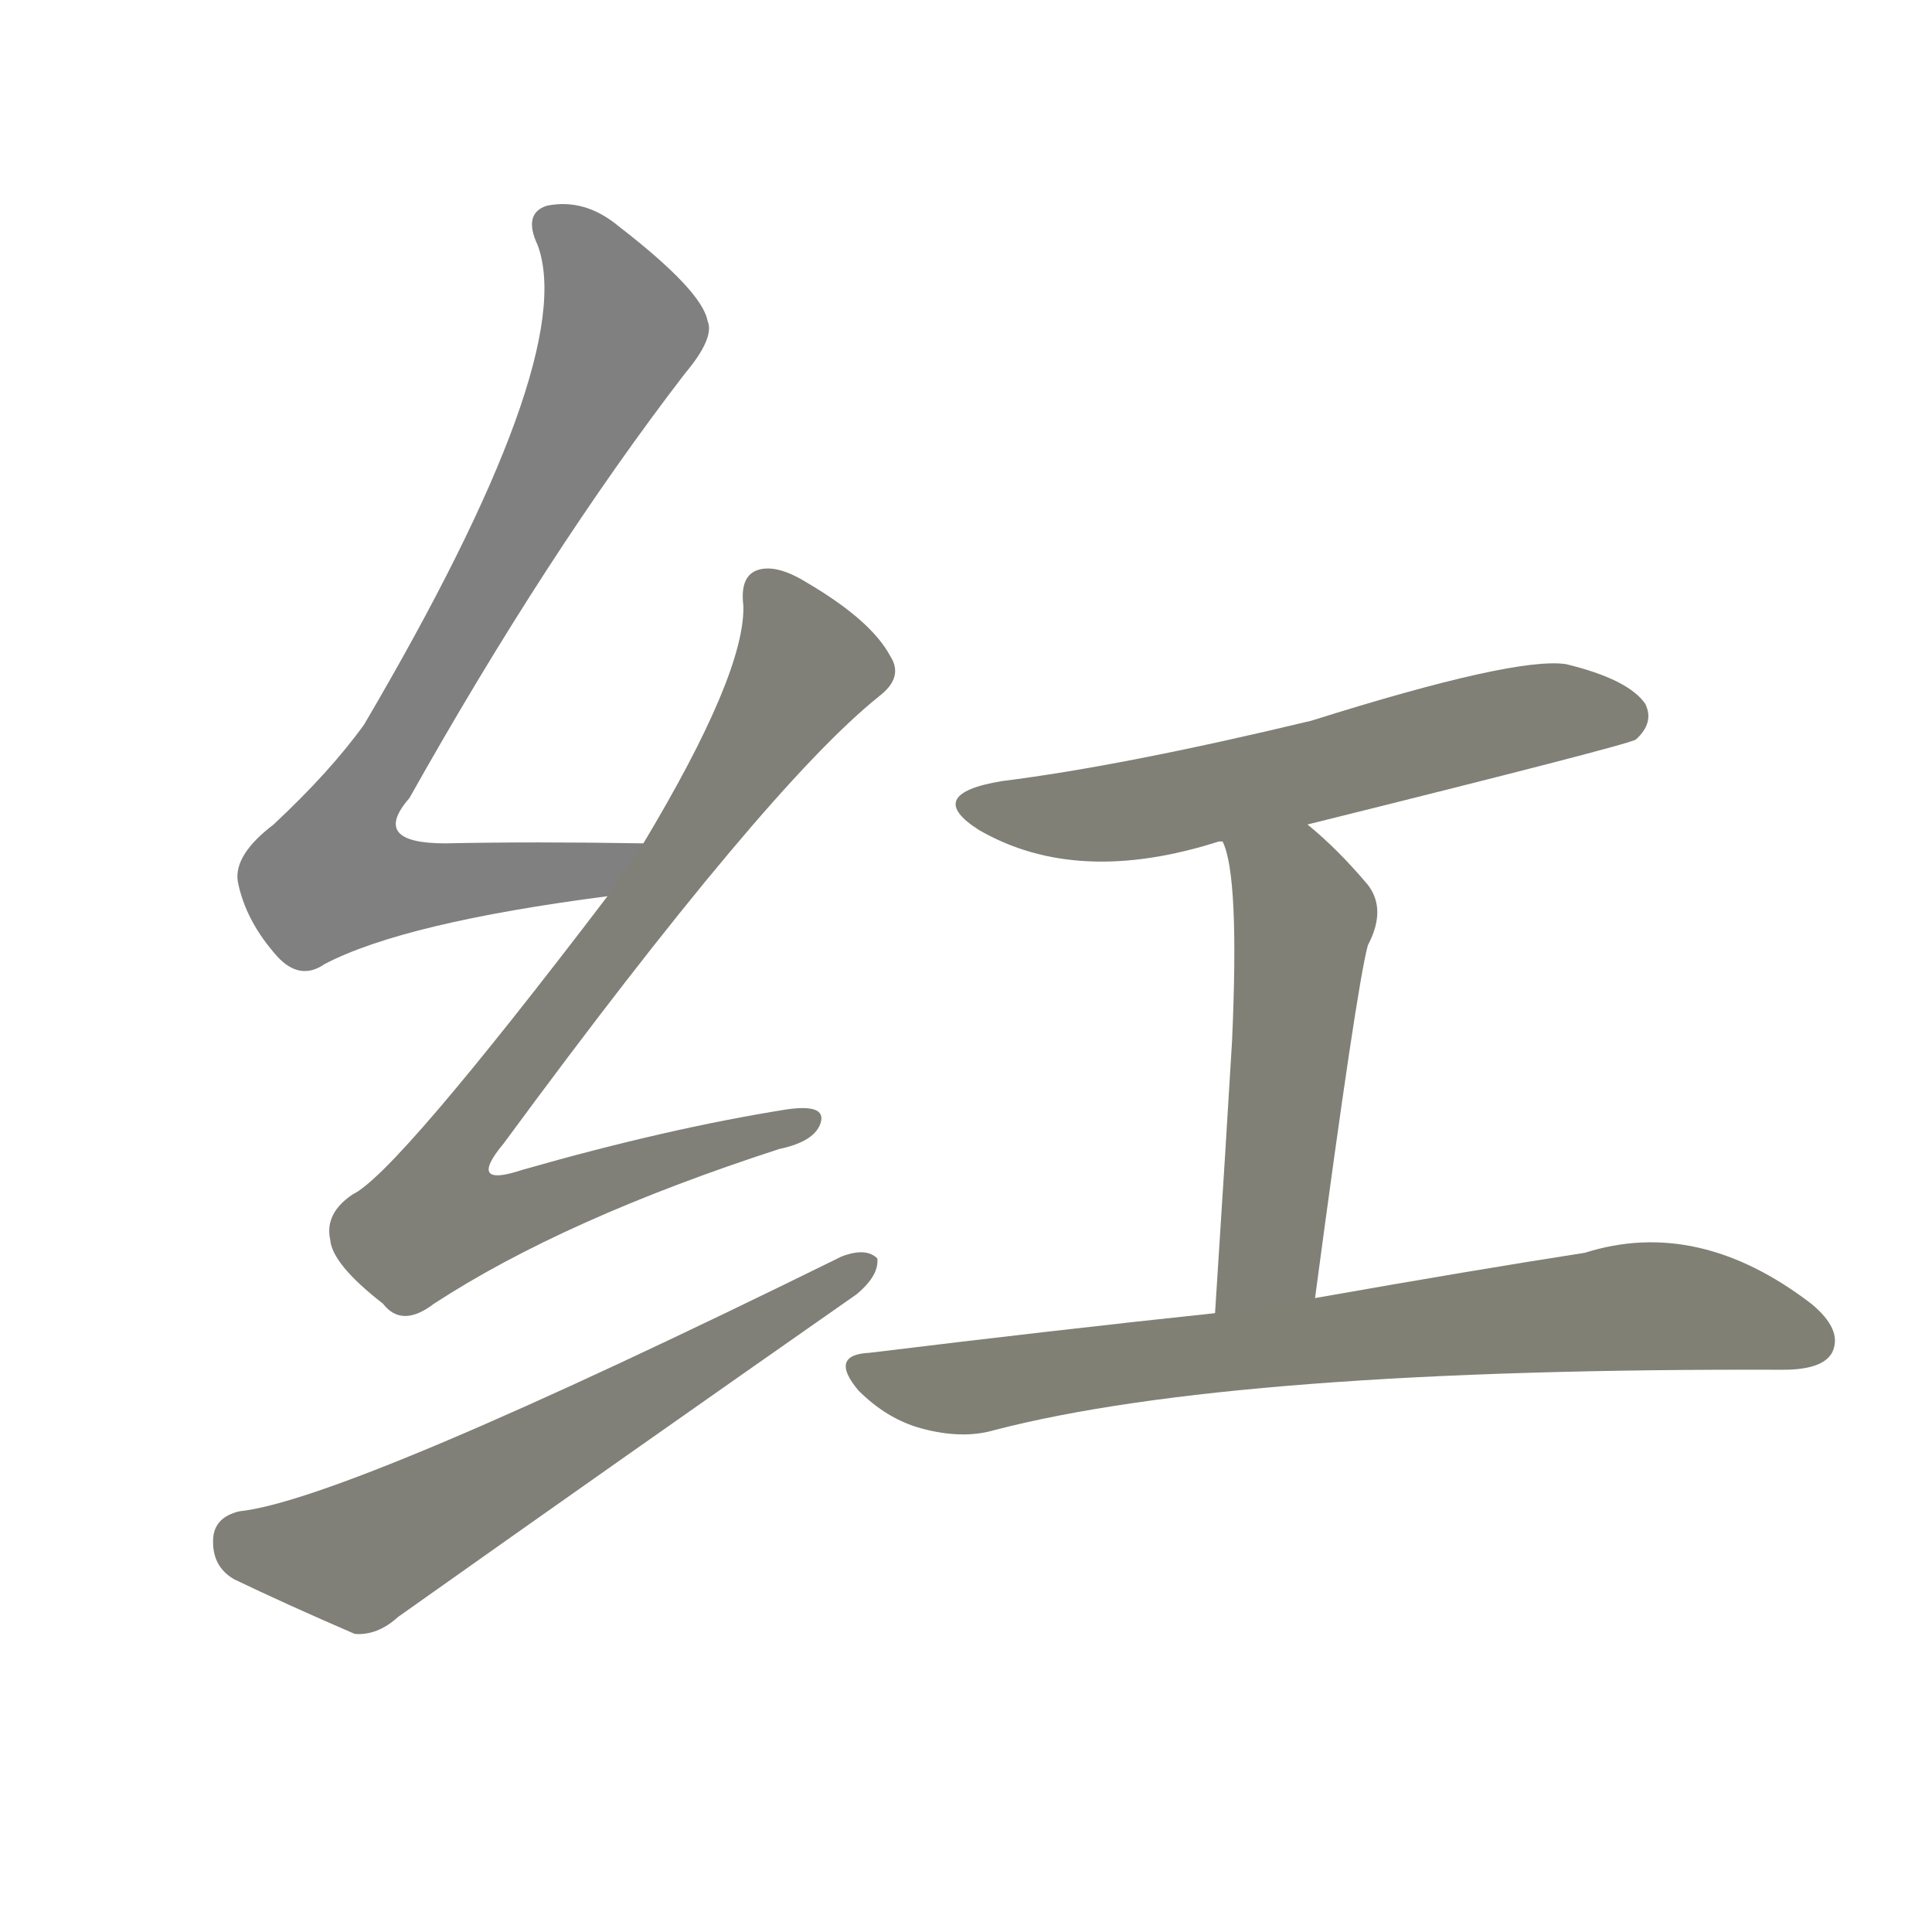 <svg version="1.1" viewBox="0 0 1024 1024" xmlns="http://www.w3.org/2000/svg">
  
  <g transform="scale(1, -1) translate(0, -900)">
    <style type="text/css">
        .stroke1 {fill: #808080;}
        .stroke2 {fill: #808079;}
        .stroke3 {fill: #808078;}
        .stroke4 {fill: #808077;}
        .stroke5 {fill: #808076;}
        .stroke6 {fill: #808075;}
        .stroke7 {fill: #808074;}
        .stroke8 {fill: #808073;}
        .stroke9 {fill: #808072;}
        .stroke10 {fill: #808071;}
        .stroke11 {fill: #808070;}
        .stroke12 {fill: #808069;}
        .stroke13 {fill: #808068;}
        .stroke14 {fill: #808067;}
        .stroke15 {fill: #808066;}
        .stroke16 {fill: #808065;}
        .stroke17 {fill: #808064;}
        .stroke18 {fill: #808063;}
        .stroke19 {fill: #808062;}
        .stroke20 {fill: #808061;}
        text {
            font-family: Helvetica;
            font-size: 50px;
            fill: #808060;
            paint-order: stroke;
            stroke: #000000;
            stroke-width: 4px;
            stroke-linecap: butt;
            stroke-linejoin: miter;
            font-weight: 800;
        }
    </style>

    <path d="M 341 453 Q 283 454 236 453 Q 196 453 217 477 Q 290 607 363 702 Q 379 721 375 730 Q 372 746 328 780 Q 310 795 290 791 Q 277 787 285 770 Q 307 710 193 516 Q 175 491 145 463 Q 124 447 126 433 Q 130 412 147 393 Q 159 380 172 389 Q 214 411 322 425 C 352 429 371 453 341 453 Z" class="stroke1"/>
    <path d="M 322 425 Q 210 278 187 267 Q 172 257 175 243 Q 176 230 203 209 Q 213 196 230 209 Q 299 254 413 291 Q 432 295 435 305 Q 438 315 417 312 Q 354 302 277 280 Q 247 270 267 294 Q 406 483 466 531 Q 479 541 472 552 Q 462 571 428 591 Q 412 601 402 598 Q 392 595 394 579 Q 395 543 341 453 L 322 425 Z" class="stroke2"/>
    <path d="M 127 99 Q 114 96 113 85 Q 112 70 124 63 Q 151 50 188 34 Q 200 33 211 43 Q 331 128 454 214 Q 466 224 465 233 Q 459 239 446 234 Q 184 105 127 99 Z" class="stroke3"/>
    <path d="M 693 463 Q 862 505 867 508 Q 877 517 872 527 Q 863 540 830 548 Q 803 552 695 518 Q 595 494 531 486 Q 489 479 519 460 Q 571 430 646 454 L 648 454 L 693 463 Z" class="stroke4"/>
    <path d="M 648 454 Q 657 436 653 348 Q 650 297 644 204 C 642 174 693 182 697 212 Q 719 377 725 399 Q 735 418 725 431 Q 709 450 693 463 C 670 482 639 483 648 454 Z" class="stroke5"/>
    <path d="M 644 204 Q 559 195 461 183 Q 439 182 455 163 Q 470 148 488 143 Q 510 137 527 142 Q 654 175 945 174 Q 966 174 971 183 Q 977 195 960 209 Q 900 255 840 236 Q 782 227 697 212 L 644 204 Z" class="stroke6"/>
    
    
    
    
    
    </g>
</svg>